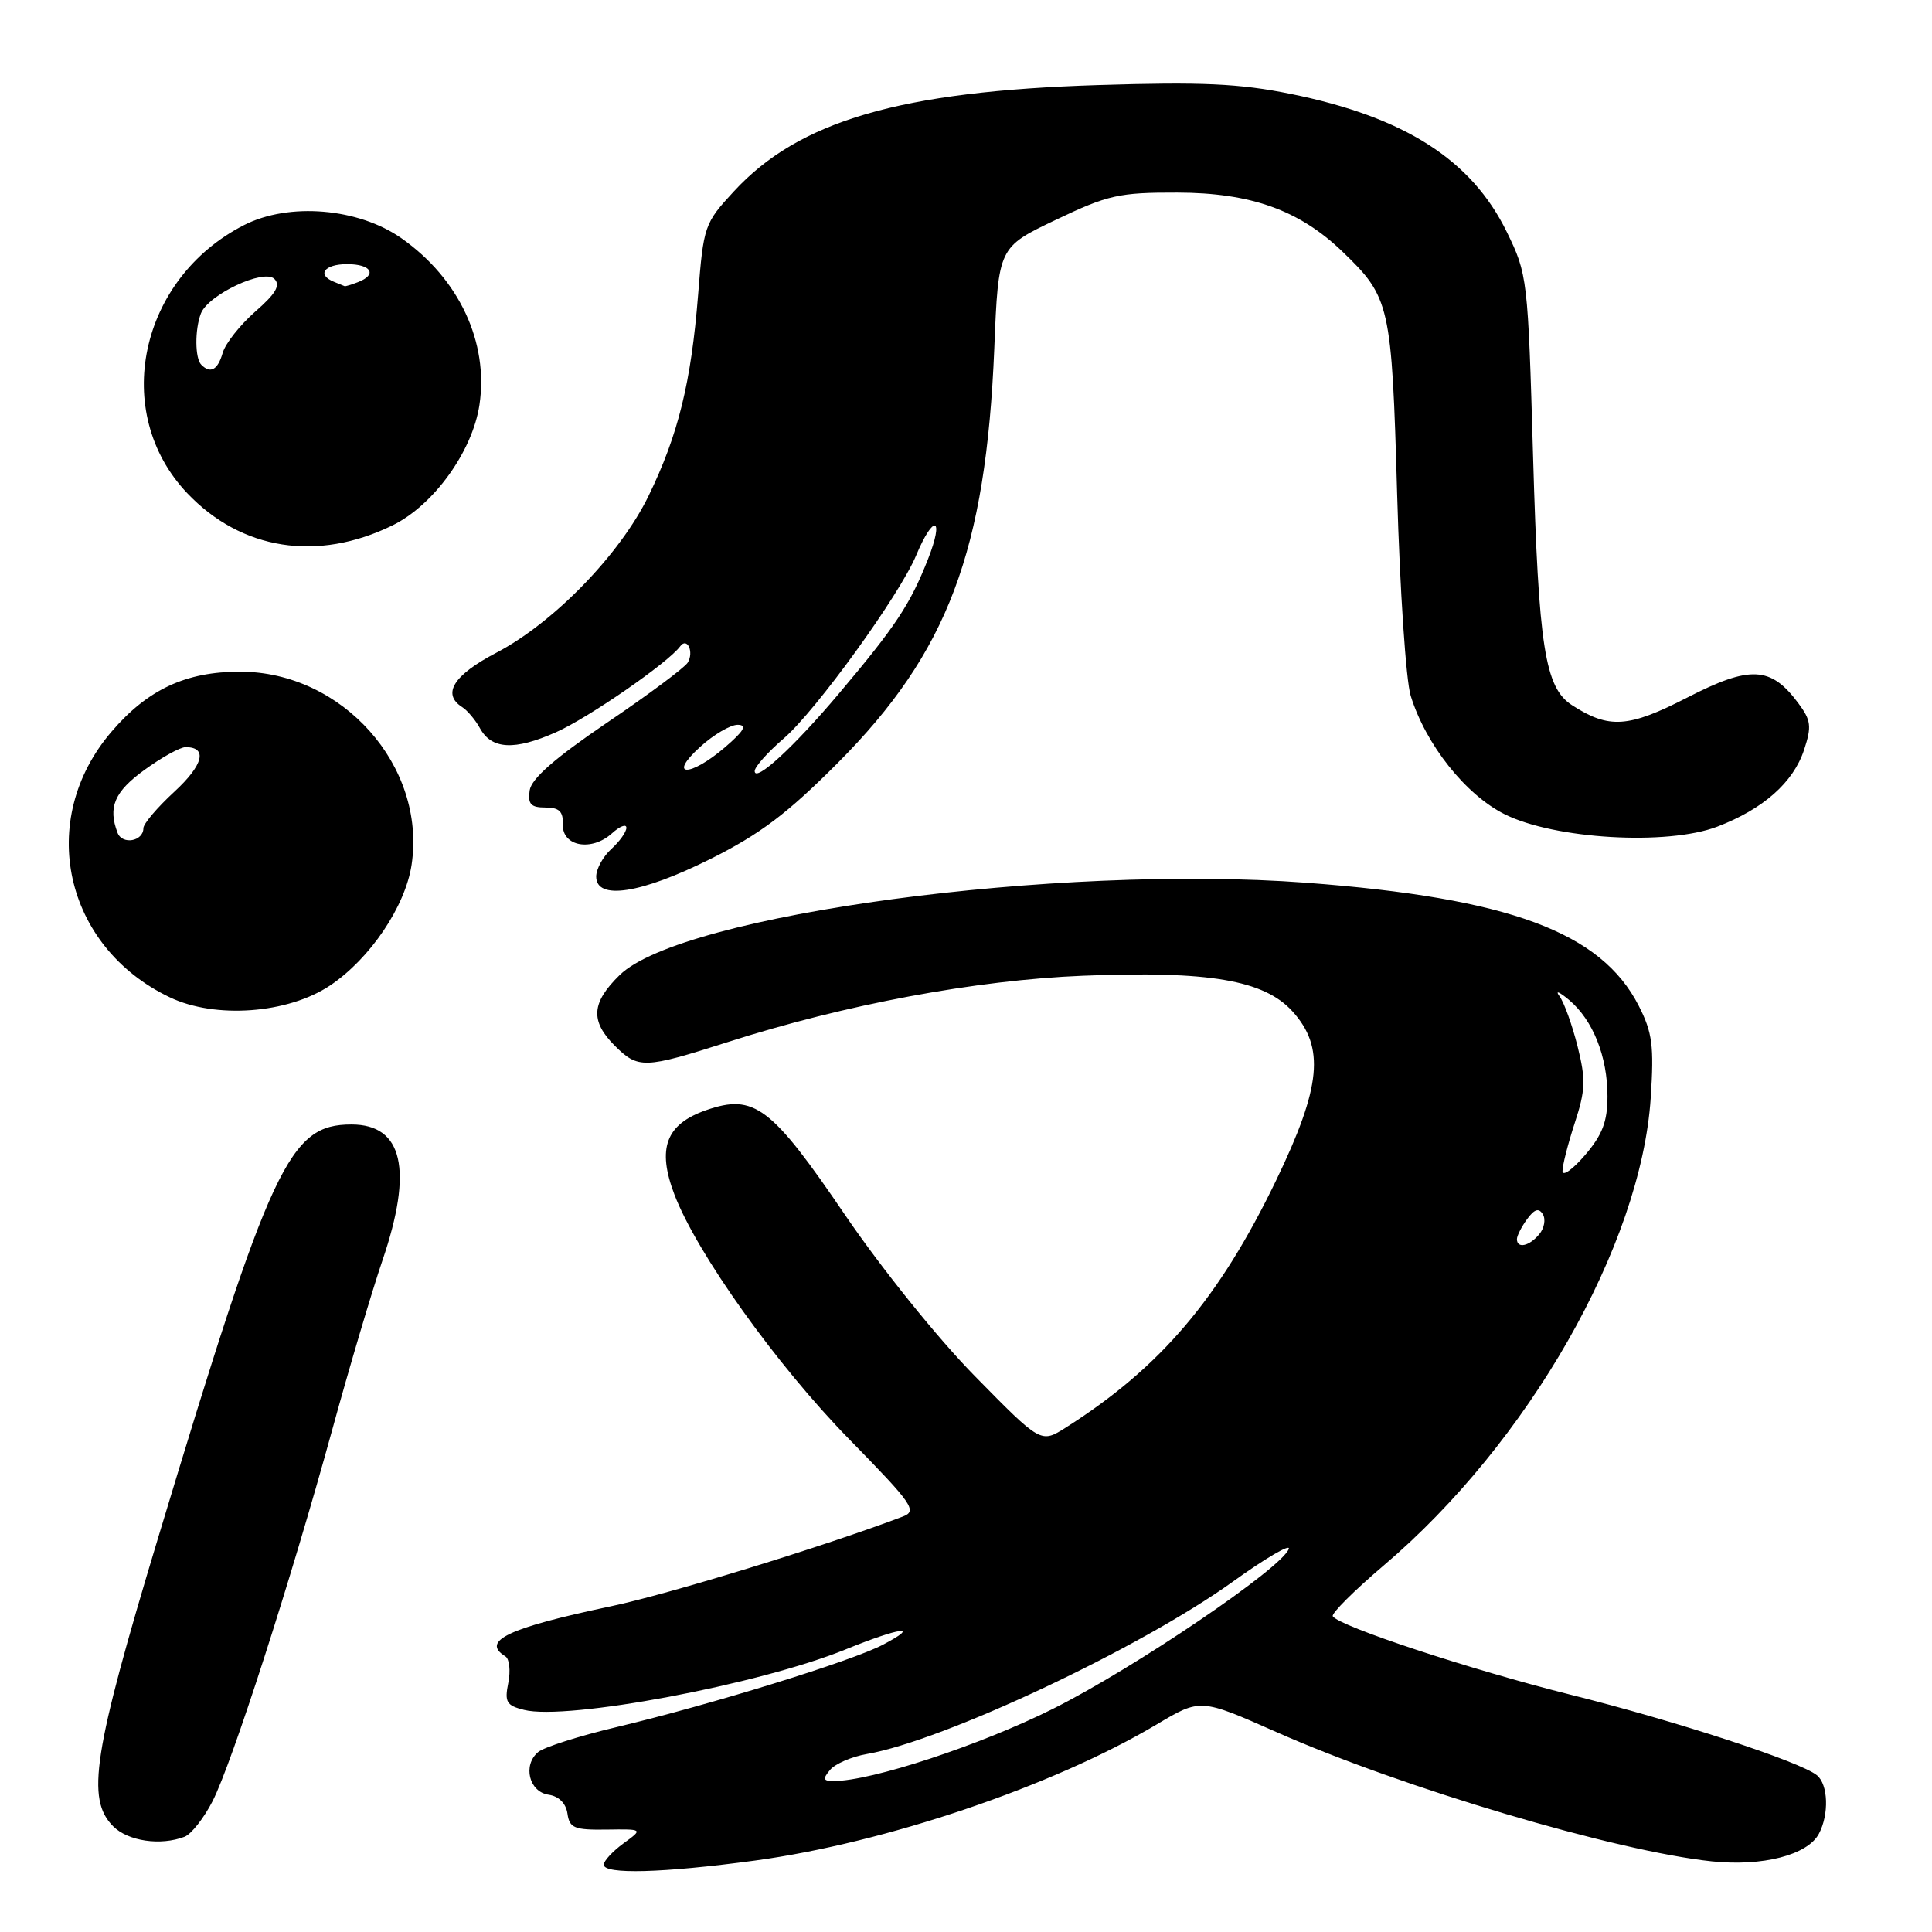<?xml version="1.0" encoding="UTF-8" standalone="no"?>
<!DOCTYPE svg PUBLIC "-//W3C//DTD SVG 1.1//EN" "http://www.w3.org/Graphics/SVG/1.1/DTD/svg11.dtd" >
<svg xmlns="http://www.w3.org/2000/svg" xmlns:xlink="http://www.w3.org/1999/xlink" version="1.1" viewBox="0 0 256 256">
 <g >
 <path fill="currentColor"
d=" M 100.00 246.54 C 117.31 244.20 139.52 236.68 153.28 228.49 C 159.06 225.05 159.06 225.05 169.09 229.49 C 185.79 236.90 214.13 245.31 226.84 246.64 C 233.54 247.34 239.50 245.81 241.01 242.99 C 242.38 240.42 242.25 236.45 240.75 235.23 C 238.54 233.43 222.12 228.06 208.12 224.56 C 194.88 221.25 177.41 215.48 176.60 214.16 C 176.39 213.80 179.42 210.77 183.35 207.43 C 202.51 191.17 217.45 165.00 218.73 145.46 C 219.18 138.58 218.95 136.82 217.14 133.27 C 212.15 123.50 199.98 119.00 173.10 116.97 C 140.07 114.49 90.32 121.17 82.11 129.20 C 78.36 132.86 78.19 135.28 81.45 138.55 C 84.56 141.65 85.35 141.62 96.40 138.09 C 112.01 133.09 129.31 129.86 143.50 129.29 C 160.18 128.62 167.49 129.87 171.25 134.00 C 175.58 138.77 175.08 143.98 169.11 156.37 C 161.53 172.08 153.75 181.22 141.21 189.17 C 137.92 191.25 137.92 191.25 129.20 182.37 C 124.27 177.36 116.80 168.07 111.99 161.01 C 102.18 146.58 99.94 144.89 93.57 147.10 C 88.23 148.96 87.03 152.16 89.37 158.30 C 92.35 166.09 102.92 180.90 112.50 190.68 C 120.96 199.32 121.58 200.21 119.63 200.95 C 109.33 204.86 88.72 211.20 81.00 212.83 C 67.32 215.71 63.67 217.44 66.97 219.48 C 67.50 219.81 67.67 221.39 67.35 222.99 C 66.84 225.53 67.11 225.99 69.44 226.57 C 75.13 228.00 100.60 223.21 112.04 218.56 C 119.33 215.60 122.10 215.25 117.00 217.93 C 112.88 220.10 94.22 225.87 81.61 228.87 C 76.73 230.03 72.09 231.51 71.32 232.15 C 69.23 233.88 70.10 237.44 72.69 237.81 C 74.05 238.01 74.99 238.95 75.19 240.31 C 75.46 242.23 76.10 242.49 80.36 242.43 C 85.23 242.36 85.23 242.36 82.61 244.26 C 81.18 245.31 80.00 246.58 80.00 247.08 C 80.00 248.40 87.86 248.18 100.00 246.54 Z  M 24.46 243.38 C 25.35 243.03 27.02 240.91 28.17 238.66 C 30.74 233.62 38.49 209.58 44.01 189.50 C 46.27 181.25 49.28 171.12 50.68 167.00 C 54.77 155.00 53.39 149.00 46.57 149.00 C 38.33 149.00 35.94 154.12 20.95 203.77 C 12.34 232.31 11.39 238.39 15.00 242.00 C 16.97 243.97 21.28 244.60 24.46 243.38 Z  M 43.74 130.58 C 49.03 127.04 53.71 120.11 54.54 114.58 C 56.50 101.51 45.38 89.00 31.80 89.00 C 24.61 89.00 19.56 91.36 14.77 96.96 C 4.76 108.64 8.46 125.45 22.50 132.15 C 28.53 135.03 38.15 134.32 43.74 130.58 Z  M 94.13 113.82 C 100.70 110.54 104.33 107.80 111.03 101.07 C 125.59 86.44 130.64 73.03 131.75 46.13 C 132.29 32.76 132.29 32.76 139.90 29.13 C 146.81 25.83 148.27 25.50 156.00 25.52 C 165.72 25.54 172.13 27.83 177.84 33.30 C 184.20 39.41 184.41 40.30 185.13 65.50 C 185.49 78.15 186.30 90.16 186.92 92.18 C 188.91 98.64 194.18 105.29 199.37 107.89 C 205.98 111.20 220.91 112.07 227.54 109.54 C 233.63 107.21 237.62 103.69 239.05 99.36 C 240.08 96.23 239.98 95.45 238.26 93.14 C 234.64 88.28 231.90 88.15 223.57 92.43 C 215.77 96.44 213.20 96.61 208.30 93.44 C 204.71 91.12 203.87 85.77 203.14 60.47 C 202.46 36.87 202.40 36.35 199.66 30.74 C 194.98 21.16 186.11 15.50 171.02 12.44 C 164.25 11.07 159.26 10.84 145.55 11.27 C 119.30 12.08 105.87 16.00 97.25 25.35 C 93.33 29.59 93.22 29.93 92.50 39.10 C 91.58 50.66 89.87 57.63 85.94 65.70 C 82.18 73.44 73.34 82.54 65.75 86.50 C 60.09 89.46 58.52 91.96 61.25 93.70 C 61.94 94.14 63.00 95.40 63.60 96.50 C 65.15 99.31 68.16 99.47 73.66 97.03 C 77.94 95.14 88.56 87.79 90.12 85.65 C 91.06 84.36 91.99 86.40 91.12 87.81 C 90.70 88.48 85.90 92.06 80.43 95.76 C 73.50 100.47 70.40 103.18 70.18 104.75 C 69.93 106.55 70.34 107.00 72.26 107.00 C 74.10 107.00 74.64 107.52 74.58 109.25 C 74.48 112.16 78.39 112.86 81.08 110.43 C 82.14 109.47 83.00 109.14 83.00 109.69 C 83.00 110.24 82.10 111.50 81.00 112.50 C 79.90 113.50 79.00 115.14 79.00 116.15 C 79.00 119.33 84.93 118.42 94.13 113.82 Z  M 52.00 69.62 C 57.46 66.95 62.60 59.82 63.53 53.65 C 64.77 45.36 60.84 36.94 53.21 31.58 C 47.50 27.56 38.30 26.79 32.35 29.82 C 18.43 36.92 14.66 54.66 24.80 65.34 C 31.98 72.90 42.06 74.48 52.00 69.62 Z  M 109.98 234.53 C 110.65 233.72 112.84 232.77 114.85 232.42 C 125.01 230.67 151.10 218.38 163.34 209.59 C 167.65 206.49 171.00 204.53 170.77 205.23 C 169.96 207.71 150.33 221.03 139.50 226.44 C 129.83 231.27 115.46 236.00 110.46 236.00 C 109.07 236.00 108.98 235.73 109.98 234.53 Z  M 201.00 164.19 C 201.00 163.75 201.61 162.55 202.35 161.54 C 203.32 160.21 203.90 160.03 204.43 160.89 C 204.84 161.55 204.63 162.74 203.96 163.54 C 202.65 165.13 201.00 165.49 201.00 164.19 Z  M 207.04 155.19 C 207.02 154.47 207.75 151.60 208.66 148.81 C 210.09 144.44 210.14 143.05 209.03 138.62 C 208.32 135.81 207.25 132.82 206.64 132.00 C 206.03 131.18 206.60 131.40 207.91 132.50 C 211.08 135.17 213.00 139.99 213.00 145.26 C 213.00 148.60 212.33 150.36 210.04 153.04 C 208.41 154.94 207.06 155.91 207.04 155.19 Z  M 15.58 110.36 C 14.28 106.96 15.16 104.90 19.15 102.01 C 21.43 100.35 23.88 99.00 24.59 99.00 C 27.54 99.00 26.95 101.36 23.10 104.91 C 20.84 106.99 19.00 109.16 19.00 109.74 C 19.00 111.48 16.21 111.98 15.58 110.36 Z  M 100.00 102.17 C 100.00 101.61 101.74 99.66 103.87 97.83 C 108.12 94.17 119.21 78.83 121.40 73.58 C 123.73 68.00 125.17 68.49 122.96 74.10 C 120.59 80.11 118.69 82.98 111.13 91.94 C 105.19 98.99 100.00 103.75 100.00 102.17 Z  M 92.77 98.97 C 94.56 97.34 96.81 96.02 97.77 96.04 C 99.04 96.07 98.58 96.86 96.04 99.04 C 91.39 103.02 88.39 102.95 92.77 98.97 Z  M 26.67 48.33 C 25.83 47.49 25.80 43.68 26.62 41.54 C 27.58 39.05 34.97 35.57 36.36 36.96 C 37.20 37.80 36.54 38.92 33.82 41.29 C 31.81 43.06 29.87 45.51 29.51 46.75 C 28.86 49.02 27.89 49.56 26.67 48.33 Z  M 44.25 37.34 C 41.93 36.40 42.98 35.00 46.00 35.00 C 49.21 35.00 50.03 36.39 47.42 37.39 C 46.55 37.73 45.76 37.96 45.67 37.92 C 45.58 37.88 44.94 37.62 44.25 37.34 Z "/>
</g>
</svg>